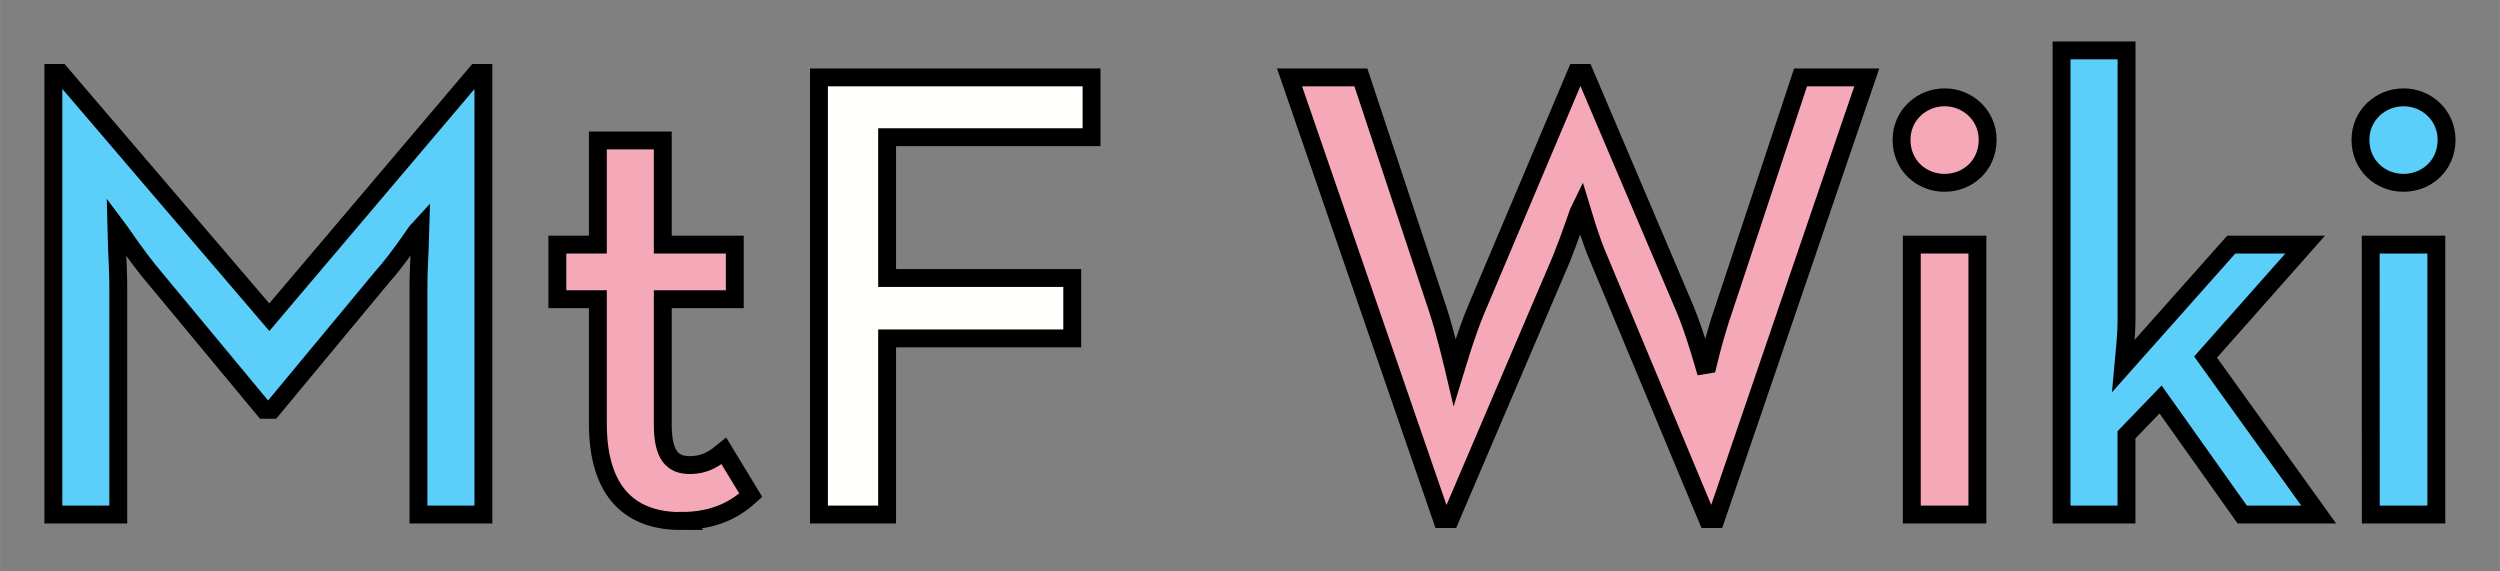 <?xml version="1.0" encoding="UTF-8" standalone="no"?>
<!-- Created with Inkscape (http://www.inkscape.org/) -->

<svg
   width="140"
   height="32"
   viewBox="0 0 37.042 8.467"
   version="1.1"
   id="svg5"
   sodipodi:docname="mtf-wiki-inline.svg"
   inkscape:version="1.1 (c4e8f9ed74, 2021-05-24)"
   xmlns:inkscape="http://www.inkscape.org/namespaces/inkscape"
   xmlns:sodipodi="http://sodipodi.sourceforge.net/DTD/sodipodi-0.dtd"
   xmlns="http://www.w3.org/2000/svg"
   xmlns:svg="http://www.w3.org/2000/svg">
  <rect x="0" y="0" width="37.042" height="8.467" fill="#808080" stroke="none"/>
  <sodipodi:namedview
     id="namedview13"
     pagecolor="#ffffff"
     bordercolor="#666666"
     borderopacity="1.0"
     inkscape:pageshadow="2"
     inkscape:pageopacity="0.0"
     inkscape:pagecheckerboard="0"
     showgrid="false"
     inkscape:zoom="3.1757687"
     inkscape:cx="51.955925"
     inkscape:cy="15.586777"
     inkscape:window-width="1494"
     inkscape:window-height="837"
     inkscape:window-x="243"
     inkscape:window-y="90"
     inkscape:window-maximized="0"
     inkscape:current-layer="svg5" />
  <defs
     id="defs2">
    <linearGradient
       id="linearGradient1101"
       inkscape:swatch="solid">
      <stop
         style="stop-color:#000000;stop-opacity:1;"
         offset="0"
         id="stop1099" />
    </linearGradient>
  </defs>
  <g
     id="layer1"
     style="stroke:#000000;stroke-opacity:1;stroke-width:0.265;stroke-miterlimit:4;stroke-dasharray:none;paint-order:stroke fill markers;stroke-linecap:butt">
    <g
       aria-label="MtF Wiki"
       id="text1574"
       style="font-size:9.525px;line-height:1.25;direction:rtl;stroke-width:0.265;stroke:#000000;stroke-opacity:1;stroke-miterlimit:4;stroke-dasharray:none;paint-order:stroke fill markers;stroke-linecap:butt">
      <path
         d="M 0.79,7.624 H 1.752 V 4.262 c 0,-0.352 -0.038,-0.905 -0.038,-0.924 0.029,0.038 0.333,0.495 0.572,0.772 L 3.914,6.072 H 4.029 L 5.657,4.11 C 5.915,3.824 6.219,3.357 6.238,3.338 c 0,0.019 -0.038,0.572 -0.038,0.924 v 3.362 h 0.962 V 1.081 H 7.058 L 3.99,4.7 0.895,1.081 H 0.79 Z"
         style="font-family:'Neutraface 2 Text';-inkscape-font-specification:'Neutraface 2 Text';direction:ltr;fill:#5bcefa;fill-opacity:1;stroke:#000000;stroke-opacity:1;stroke-width:0.265;stroke-miterlimit:4;stroke-dasharray:none;paint-order:stroke fill markers;stroke-linecap:butt"
         id="path29808" />
      <path
         d="m 10.086,7.719 c 0.543,0 0.838,-0.2 1.038,-0.381 L 10.725,6.681 c -0.105,0.086 -0.248,0.21 -0.505,0.21 -0.248,0 -0.4,-0.133 -0.4,-0.6 V 4.433 H 10.887 V 3.624 H 9.82 V 2.081 H 8.858 V 3.624 H 8.258 V 4.433 H 8.858 V 6.272 c 0,1.067 0.524,1.448 1.229,1.448 z"
         style="font-family:'Neutraface 2 Text';-inkscape-font-specification:'Neutraface 2 Text';direction:ltr;fill:#f5a9b8;fill-opacity:1;stroke:#000000;stroke-opacity:1;stroke-width:0.265;stroke-miterlimit:4;stroke-dasharray:none;paint-order:stroke fill markers;stroke-linecap:butt"
         id="path29810" />
      <path
         d="M 12.134,7.624 H 13.144 V 5.014 h 2.743 V 4.119 H 13.144 V 2.033 h 3.029 V 1.147 h -4.039 z"
         style="font-family:'Neutraface 2 Text';-inkscape-font-specification:'Neutraface 2 Text';direction:ltr;fill:#fffffb;fill-opacity:1;stroke:#000000;stroke-opacity:1;stroke-width:0.265;stroke-miterlimit:4;stroke-dasharray:none;paint-order:stroke fill markers;stroke-linecap:butt"
         id="path29812" />
      <path
         d="m 21.364,7.691 h 0.124 l 1.648,-3.858 c 0.124,-0.305 0.276,-0.762 0.286,-0.781 0.009,0.029 0.133,0.476 0.267,0.781 l 1.61,3.858 h 0.124 L 27.66,1.147 H 26.679 l -1.143,3.448 c -0.124,0.352 -0.257,0.895 -0.257,0.924 -0.019,-0.057 -0.162,-0.581 -0.305,-0.924 L 23.479,1.081 H 23.355 L 21.869,4.595 c -0.152,0.362 -0.305,0.895 -0.314,0.924 -0.009,-0.038 -0.133,-0.572 -0.248,-0.924 L 20.164,1.147 h -1.057 z"
         style="font-family:'Neutraface 2 Text';-inkscape-font-specification:'Neutraface 2 Text';direction:ltr;fill:#f5a9b8;fill-opacity:1;stroke:#000000;stroke-opacity:1;stroke-width:0.265;stroke-miterlimit:4;stroke-dasharray:none;paint-order:stroke fill markers;stroke-linecap:butt"
         id="path29814" />
      <path
         d="m 28.813,2.709 c 0.343,0 0.638,-0.257 0.638,-0.638 0,-0.362 -0.295,-0.629 -0.638,-0.629 -0.343,0 -0.638,0.267 -0.638,0.629 0,0.381 0.295,0.638 0.638,0.638 z m -0.486,4.915 h 0.972 V 3.624 h -0.972 z"
         style="font-family:'Neutraface 2 Text';-inkscape-font-specification:'Neutraface 2 Text';direction:ltr;fill:#f5a9b8;fill-opacity:1;stroke:#000000;stroke-opacity:1;stroke-width:0.265;stroke-miterlimit:4;stroke-dasharray:none;paint-order:stroke fill markers;stroke-linecap:butt"
         id="path29816" />
      <path
         d="m 31.508,6.443 0.505,-0.524 1.21,1.705 h 1.133 L 32.68,5.291 34.156,3.624 h -1.095 l -1.6,1.8 c 0.019,-0.21 0.048,-0.457 0.048,-0.705 V 0.747 H 30.546 V 7.624 h 0.962 z"
         style="font-family:'Neutraface 2 Text';-inkscape-font-specification:'Neutraface 2 Text';direction:ltr;fill:#5bcefa;fill-opacity:1;stroke:#000000;stroke-opacity:1;stroke-width:0.265;stroke-miterlimit:4;stroke-dasharray:none;paint-order:stroke fill markers;stroke-linecap:butt"
         id="path29818" />
      <path
         d="m 35.613,2.709 c 0.343,0 0.638,-0.257 0.638,-0.638 0,-0.362 -0.295,-0.629 -0.638,-0.629 -0.343,0 -0.638,0.267 -0.638,0.629 0,0.381 0.295,0.638 0.638,0.638 z M 35.128,7.624 H 36.099 V 3.624 h -0.972 z"
         style="font-family:'Neutraface 2 Text';-inkscape-font-specification:'Neutraface 2 Text';direction:ltr;fill:#5bcefa;fill-opacity:1;stroke:#000000;stroke-opacity:1;stroke-width:0.265;stroke-miterlimit:4;stroke-dasharray:none;paint-order:stroke fill markers;stroke-linecap:butt"
         id="path29820" />
    </g>
  </g>
</svg>

